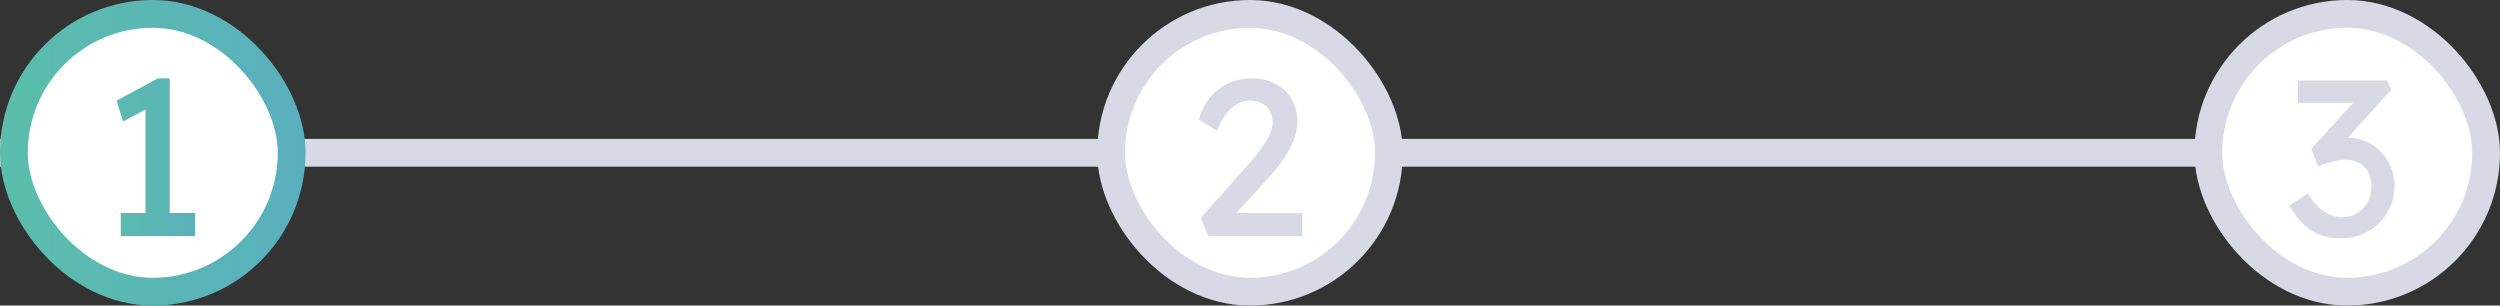 <svg width="180" height="22" viewBox="0 0 180 22" fill="none" xmlns="http://www.w3.org/2000/svg">
<rect x="0" y="0" width="180" height="22" fill="#333333" stroke="none"/>
<rect width="80" height="2" transform="translate(0 10)" fill="#D7D9E4"/>
<rect width="80" height="2" transform="translate(79 10)" fill="#D7D9E4"/>
<rect x="159" y="1" width="20" height="20" rx="10" fill="white"/>
<rect x="159" y="1" width="20" height="20" rx="10" stroke="#D7D9E4" stroke-width="2"/>
<path d="M168.516 17.16C167.727 17.16 167.039 16.979 166.452 16.616C165.876 16.253 165.332 15.645 164.82 14.792L166.164 13.944C166.431 14.339 166.692 14.664 166.948 14.92C167.215 15.165 167.487 15.347 167.764 15.464C168.041 15.581 168.335 15.64 168.644 15.64C169.017 15.64 169.364 15.549 169.684 15.368C170.004 15.176 170.26 14.915 170.452 14.584C170.644 14.253 170.74 13.88 170.74 13.464C170.74 13.048 170.665 12.696 170.516 12.408C170.367 12.109 170.148 11.885 169.86 11.736C169.572 11.576 169.231 11.496 168.836 11.496C168.655 11.496 168.463 11.517 168.26 11.56C168.068 11.592 167.86 11.645 167.636 11.72C167.412 11.784 167.167 11.869 166.9 11.976L166.42 10.712L169.876 6.904L170.212 7.4H165.444V5.8H171.86L172.18 6.44L168.516 10.504L168.116 10.088C168.201 10.045 168.34 10.008 168.532 9.976C168.735 9.933 168.9 9.912 169.028 9.912C169.497 9.912 169.935 10.003 170.34 10.184C170.756 10.355 171.113 10.6 171.412 10.92C171.721 11.229 171.961 11.597 172.132 12.024C172.313 12.44 172.404 12.888 172.404 13.368C172.404 14.093 172.228 14.744 171.876 15.32C171.535 15.885 171.071 16.333 170.484 16.664C169.897 16.995 169.241 17.16 168.516 17.16Z" fill="#D7D9E4"/>
<rect x="80" y="1" width="20" height="20" rx="10" fill="white"/>
<rect x="80" y="1" width="20" height="20" rx="10" stroke="#D7D9E4" stroke-width="2"/>
<path d="M86.988 17L86.46 15.688L89.884 11.832C90.065 11.64 90.252 11.421 90.444 11.176C90.647 10.92 90.839 10.659 91.02 10.392C91.201 10.125 91.345 9.864 91.452 9.608C91.569 9.341 91.628 9.091 91.628 8.856C91.628 8.515 91.559 8.227 91.42 7.992C91.292 7.747 91.1 7.56 90.844 7.432C90.599 7.304 90.3 7.24 89.948 7.24C89.639 7.24 89.335 7.331 89.036 7.512C88.737 7.693 88.465 7.949 88.22 8.28C87.975 8.611 87.783 8.995 87.644 9.432L86.316 8.6C86.497 7.981 86.769 7.453 87.132 7.016C87.505 6.568 87.948 6.227 88.46 5.992C88.983 5.757 89.548 5.64 90.156 5.64C90.785 5.64 91.345 5.773 91.836 6.04C92.327 6.296 92.711 6.659 92.988 7.128C93.265 7.587 93.404 8.12 93.404 8.728C93.404 9.037 93.361 9.357 93.276 9.688C93.191 10.008 93.052 10.344 92.86 10.696C92.679 11.048 92.444 11.421 92.156 11.816C91.868 12.2 91.521 12.611 91.116 13.048L88.572 15.816L88.252 15.336H93.756V17H86.988Z" fill="#D7D9E4"/>
<rect x="1" y="1" width="20" height="20" rx="10" fill="white"/>
<rect x="1" y="1" width="20" height="20" rx="10" stroke="url(#paint0_linear_14_955)" stroke-width="2"/>
<path d="M10.472 16.216V7.128L11.064 7.576L8.856 8.744L8.392 7.24L11.384 5.64H12.216V16.216H10.472ZM8.696 17V15.336H14.04V17H8.696Z" fill="url(#paint1_linear_14_955)"/>
<defs>
<linearGradient id="paint0_linear_14_955" x1="0" y1="11" x2="22" y2="11" gradientUnits="userSpaceOnUse">
<stop stop-color="#5ABEAA"/>
<stop offset="1" stop-color="#5AAFBE"/>
</linearGradient>
<linearGradient id="paint1_linear_14_955" x1="7" y1="11" x2="15" y2="11" gradientUnits="userSpaceOnUse">
<stop stop-color="#5ABEAA"/>
<stop offset="1" stop-color="#5AAFBE"/>
</linearGradient>
</defs>
</svg>

